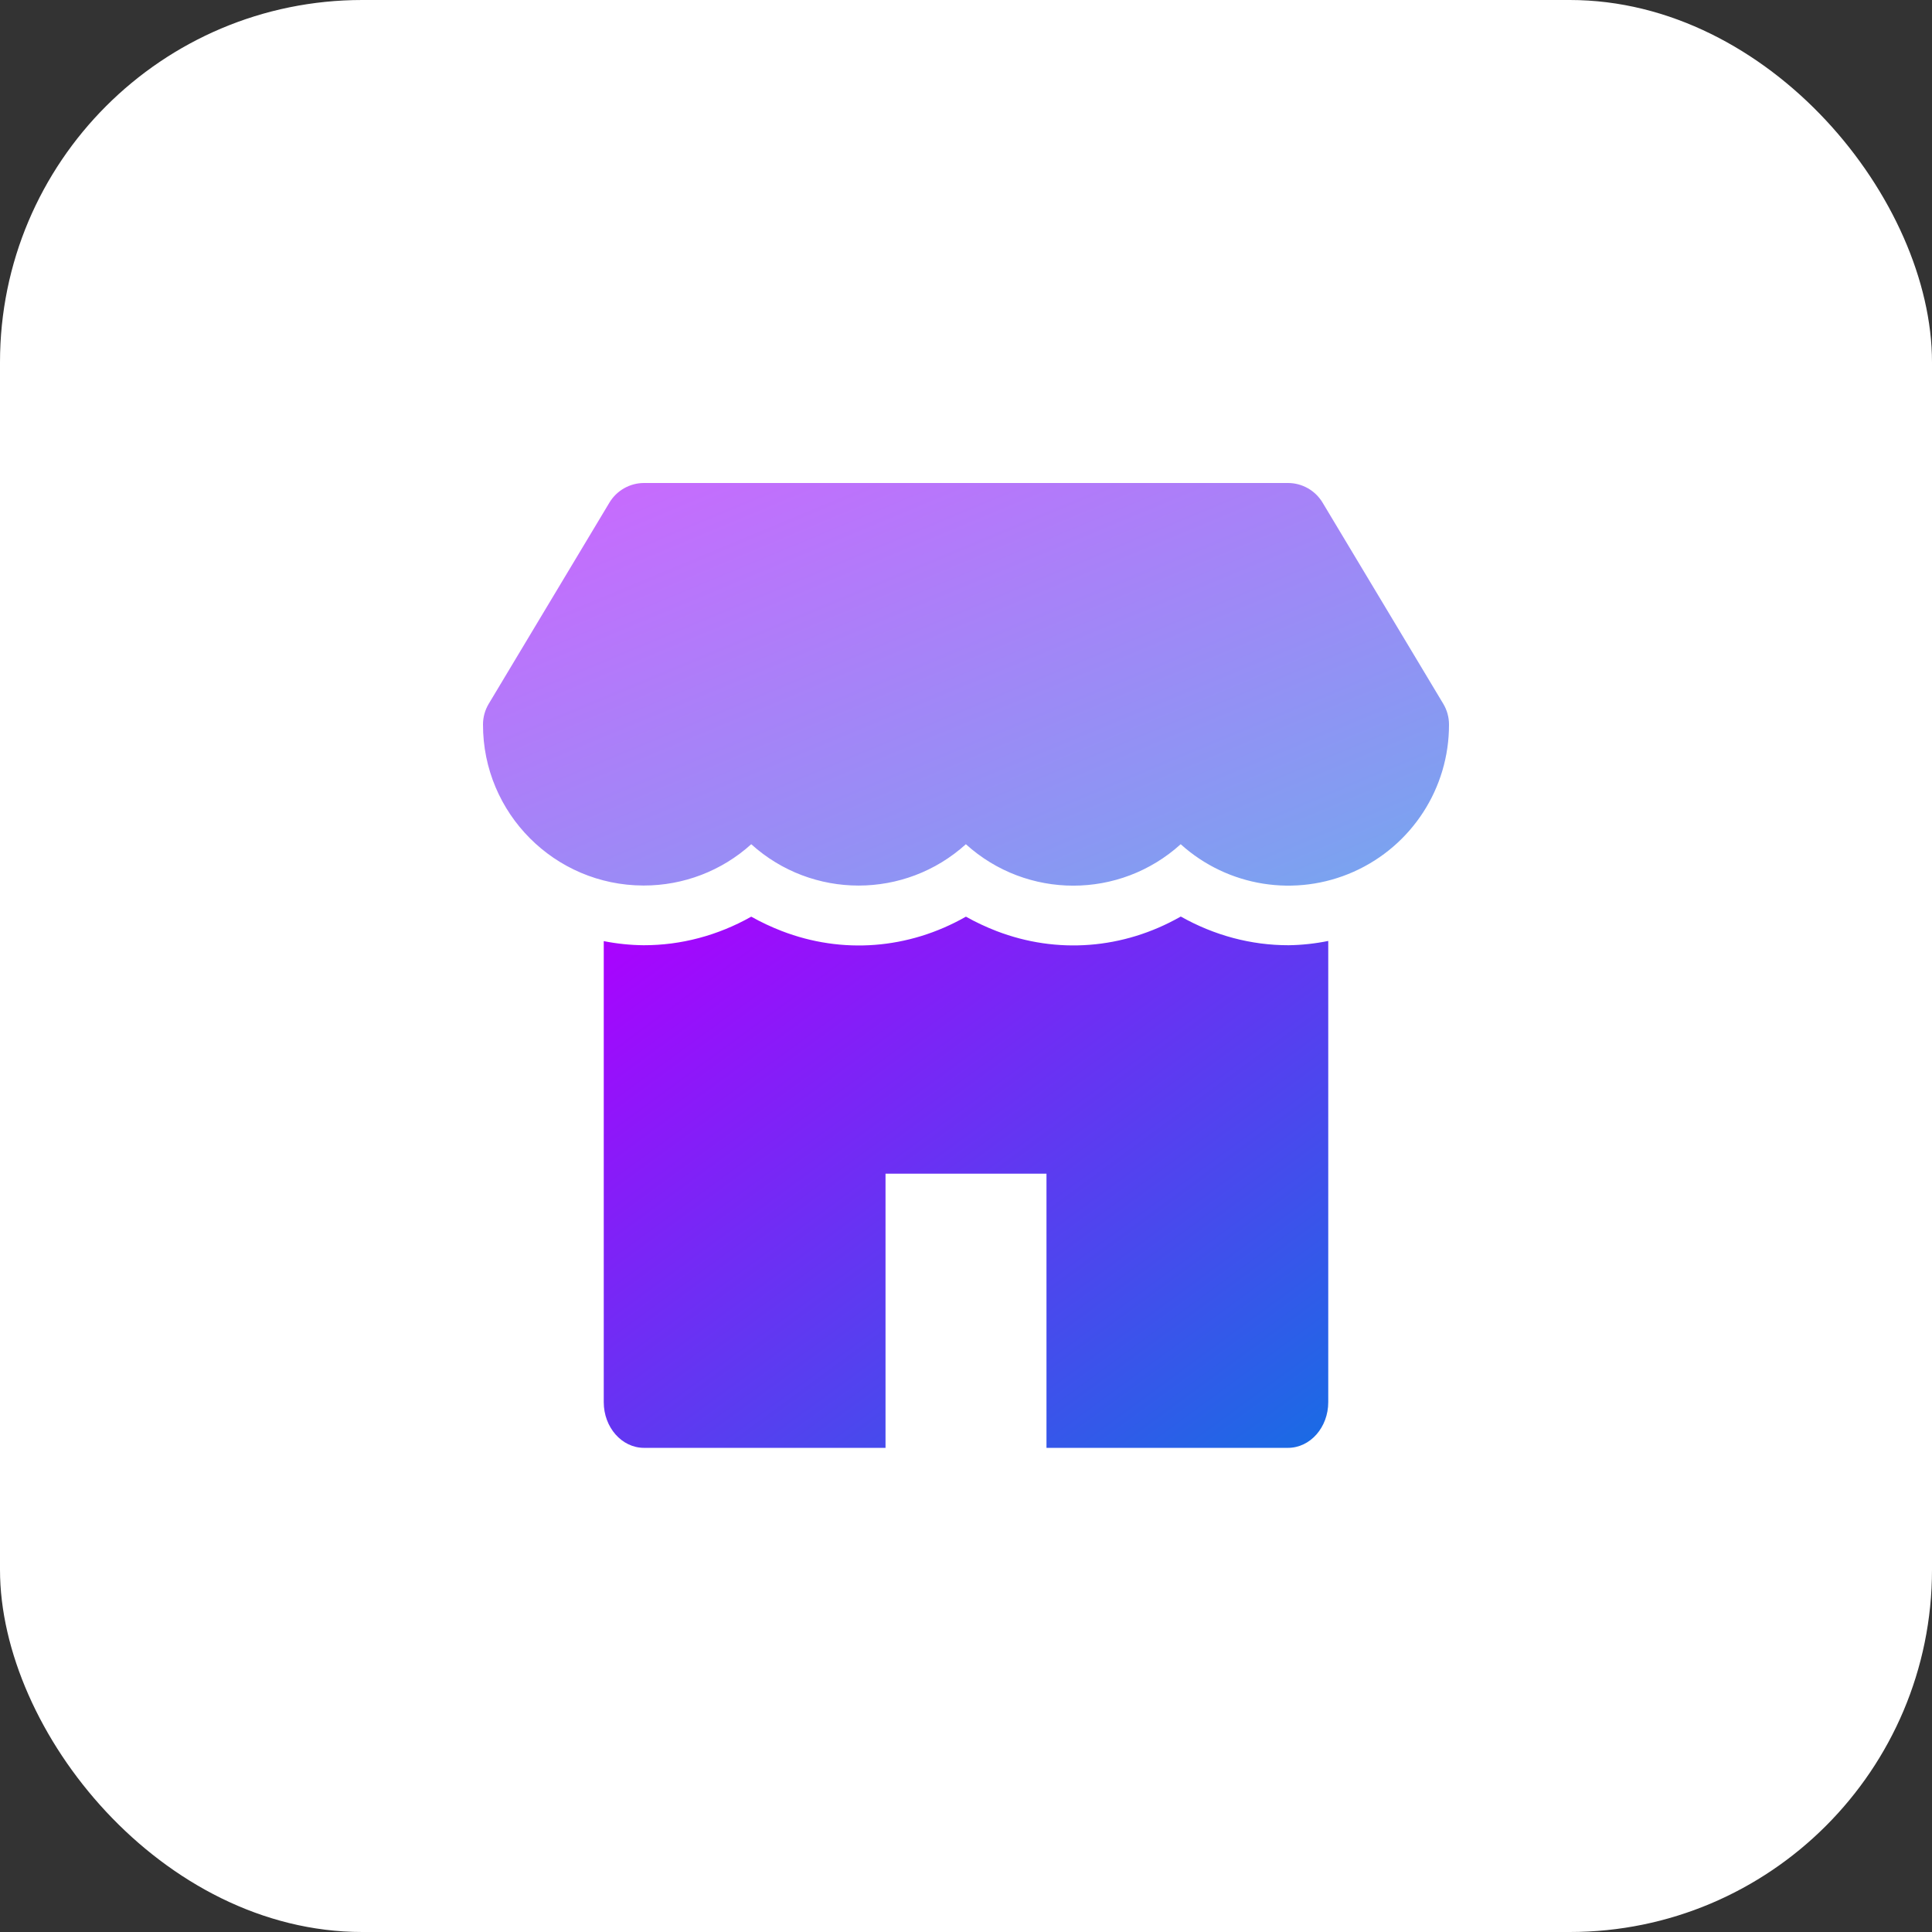 <svg width="32" height="32" viewBox="0 0 32 32" fill="none" xmlns="http://www.w3.org/2000/svg">
<rect x="0" y="0" width="32" height="32" fill="#333333" stroke="none"/>
<rect width="32" height="32" rx="6" fill="white"/>
<path opacity="0.599" d="M23.905 11.657L21.905 8.323C21.784 8.123 21.567 8 21.333 8H10.667C10.433 8 10.216 8.123 10.095 8.323L8.095 11.657C8.033 11.76 8 11.879 8 12C7.997 13.469 9.186 14.663 10.655 14.667H10.661C11.319 14.668 11.955 14.425 12.443 13.983C13.453 14.896 14.989 14.896 15.998 13.983C17.008 14.898 18.546 14.898 19.556 13.983C20.338 14.689 21.462 14.867 22.423 14.438C23.385 14.008 24.003 13.053 24 12C24 11.879 23.967 11.76 23.905 11.657Z" fill="url(#paint0_linear_571_1185)"/>
<path d="M21.344 15.656C20.724 15.657 20.113 15.494 19.558 15.181L19.548 15.186C18.602 15.722 17.506 15.806 16.505 15.421C16.332 15.354 16.163 15.275 15.999 15.183L15.991 15.187C15.046 15.723 13.95 15.807 12.949 15.421C12.776 15.354 12.607 15.275 12.443 15.183C11.889 15.495 11.279 15.657 10.661 15.656C10.439 15.654 10.218 15.631 10 15.588V23.224C10 23.642 10.299 23.981 10.667 23.981H14.667V19.44H17.333V23.981H21.333C21.701 23.981 22 23.642 22 23.224V15.585C21.783 15.629 21.564 15.653 21.344 15.656Z" fill="url(#paint1_linear_571_1185)"/>
<defs>
<linearGradient id="paint0_linear_571_1185" x1="8" y1="8" x2="13.514" y2="21.228" gradientUnits="userSpaceOnUse">
<stop stop-color="#AD00FF"/>
<stop offset="1" stop-color="#007EE0"/>
</linearGradient>
<linearGradient id="paint1_linear_571_1185" x1="10" y1="15.181" x2="19.771" y2="28.503" gradientUnits="userSpaceOnUse">
<stop stop-color="#AD00FF"/>
<stop offset="1" stop-color="#007EE0"/>
</linearGradient>
</defs>
</svg>
